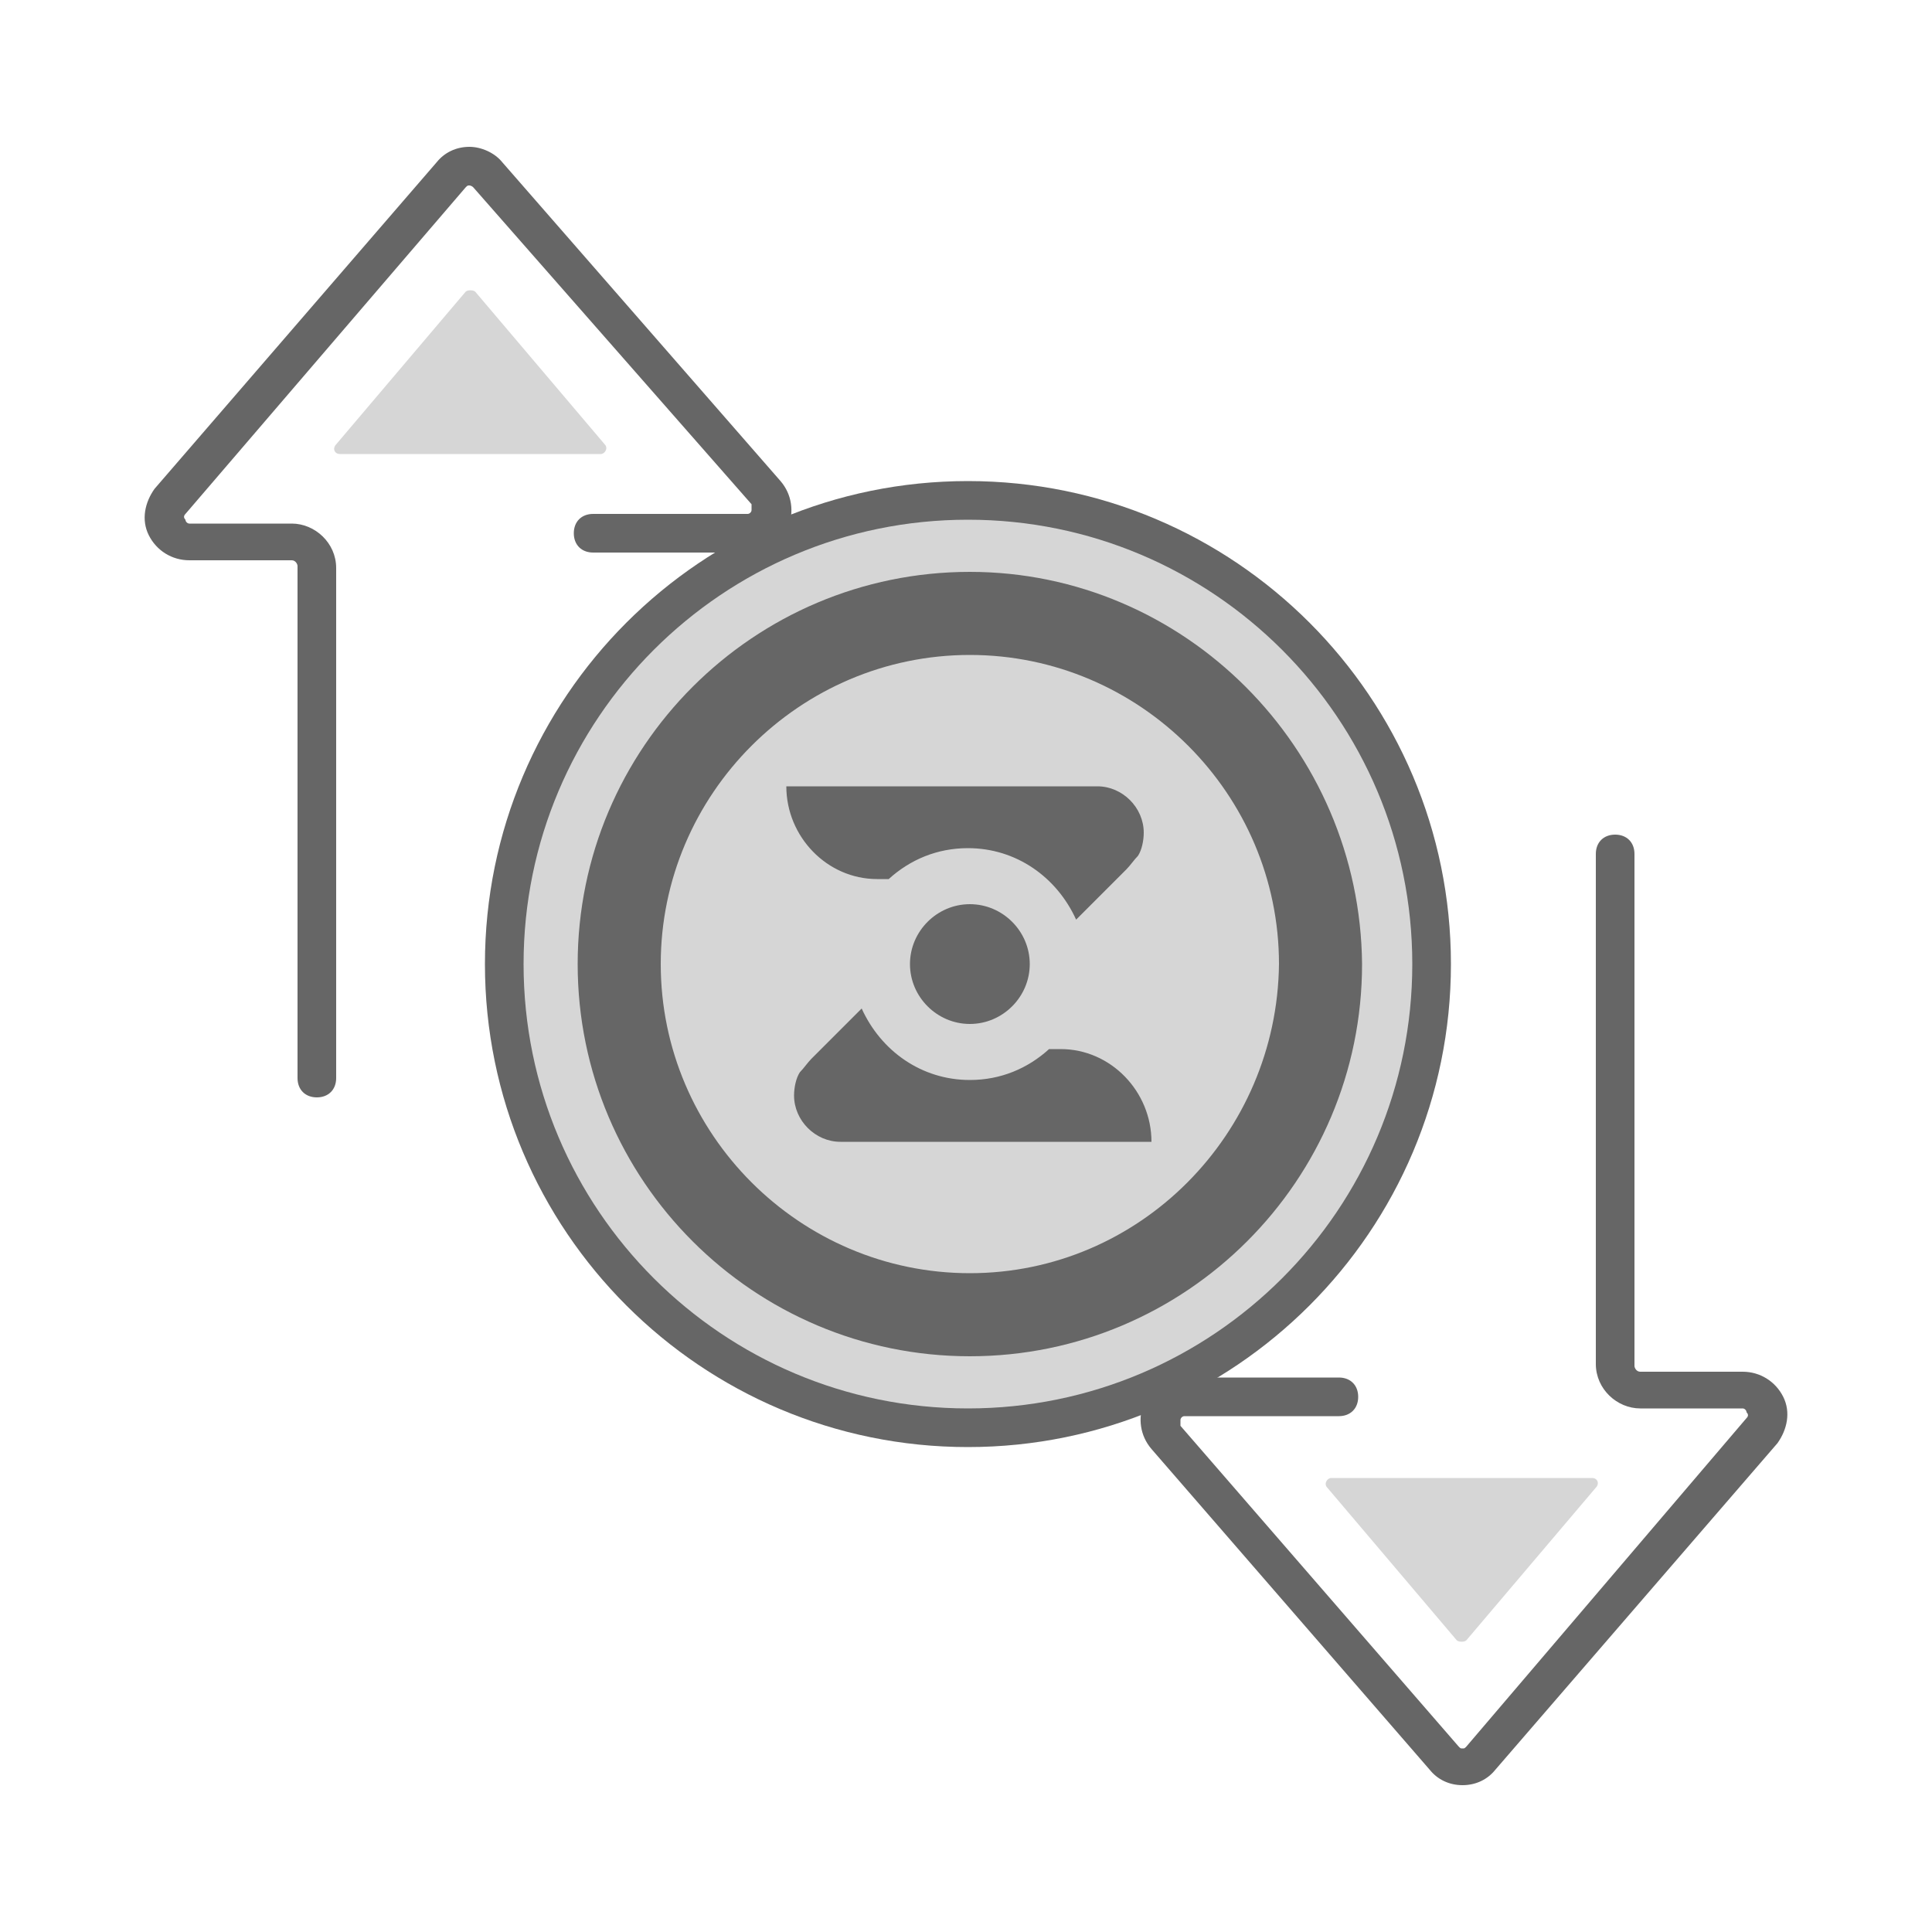 <?xml version="1.0" encoding="utf-8"?>
<!-- Generator: Adobe Illustrator 27.3.1, SVG Export Plug-In . SVG Version: 6.00 Build 0)  -->
<!DOCTYPE svg PUBLIC "-//W3C//DTD SVG 1.1//EN" "http://www.w3.org/Graphics/SVG/1.1/DTD/svg11.dtd">
<svg version="1.1" id="ic_empty_transactions" xmlns:x="http://ns.adobe.com/Extensibility/1.0/" xmlns:i="http://ns.adobe.com/AdobeIllustrator/10.0/" xmlns:graph="http://ns.adobe.com/Graphs/1.0/"
	 xmlns="http://www.w3.org/2000/svg" xmlns:xlink="http://www.w3.org/1999/xlink" x="0px" y="0px" width="100px" height="100px"
	 viewBox="0 0 100 100" style="enable-background:new 0 0 100 100;" xml:space="preserve">
<style type="text/css">
	.st0{fill:#D6D6D6;}
	.st1{fill:#666666;}
	.st2{fill:none;}
</style>
<g>
	<circle class="st0" cx="50.2" cy="49.9" r="24"/>
	<g>
		<path class="st1" d="M50.1,74.9c-13.8,0-25-11.2-25-25s11.2-25,25-25s25,11.2,25,25S63.9,74.9,50.1,74.9z M50.1,26.9
			c-12.7,0-23,10.3-23,23s10.3,23,23,23s23-10.3,23-23S62.8,26.9,50.1,26.9z"/>
	</g>
	<circle class="st0" cx="50.2" cy="49.9" r="17.9"/>
	<g id="ZENZO_Icon__x28_2023_x29__00000116950098898485340480000010712561799711940785_">
		<g>
			<path class="st1" d="M50.2,29.6c-11.2,0-20.3,9.1-20.3,20.3c0,11.2,9.1,20.3,20.3,20.3c11.2,0,20.3-9.1,20.3-20.3
				C70.4,38.7,61.3,29.6,50.2,29.6z M50.2,65.9c-8.8,0-16-7.2-16-16c0-8.8,7.2-16,16-16c8.8,0,16,7.2,16,16
				C66.1,58.7,59,65.9,50.2,65.9z"/>
		</g>
		<path class="st1" d="M50.2,46.8L50.2,46.8c-1.7,0-3.1,1.4-3.1,3.1c0,1.7,1.4,3.1,3.1,3.1l0,0c1.7,0,3.1-1.4,3.1-3.1
			C53.3,48.2,51.9,46.8,50.2,46.8z"/>
		<path class="st1" d="M56.8,40.7l-16.1,0c0,2.6,2.1,4.8,4.7,4.8l0.6,0c1.1-1,2.5-1.6,4.1-1.6h0c2.5,0,4.6,1.5,5.6,3.7l2.6-2.6
			c0.2-0.2,0.4-0.5,0.6-0.7c0.2-0.3,0.3-0.8,0.3-1.2C59.2,41.8,58.1,40.7,56.8,40.7z"/>
		<path class="st1" d="M43.5,59.1l16.1,0c0-2.6-2.1-4.8-4.7-4.8l-0.6,0c-1.1,1-2.5,1.6-4.1,1.6h0c-2.5,0-4.6-1.5-5.6-3.7L42,54.8
			c-0.2,0.2-0.4,0.5-0.6,0.7c-0.2,0.3-0.3,0.8-0.3,1.2C41.1,58,42.2,59.1,43.5,59.1z"/>
	</g>
	<g>
		<g>
			<path class="st1" d="M16.4,56.8c-0.6,0-1-0.4-1-1V29.3c0-0.1-0.1-0.3-0.3-0.3H9.8c-0.9,0-1.7-0.5-2.1-1.3S7.5,26,8,25.3L22.6,8.4
				c0.4-0.5,1-0.8,1.7-0.8c0.6,0,1.3,0.3,1.7,0.8l14.4,16.5c0.6,0.7,0.7,1.6,0.4,2.4c-0.4,0.8-1.2,1.3-2.1,1.3h-8c-0.6,0-1-0.4-1-1
				s0.4-1,1-1h8c0.1,0,0.2-0.1,0.2-0.2s0-0.2,0-0.3L24.5,9.7c-0.1-0.1-0.2-0.1-0.2-0.1c-0.1,0-0.1,0-0.2,0.1L9.6,26.6
				c-0.1,0.1-0.1,0.2,0,0.3c0,0.1,0.1,0.2,0.2,0.2h5.3c1.2,0,2.3,1,2.3,2.3v26.4C17.4,56.4,17,56.8,16.4,56.8z"/>
		</g>
		<g>
			<path class="st0" d="M24.3,23.5h-6.7c-0.3,0-0.4-0.3-0.2-0.5l6.7-7.9c0.1-0.1,0.4-0.1,0.5,0l6.7,7.9c0.2,0.2,0,0.5-0.2,0.5H24.3z
				"/>
		</g>
	</g>
	<g>
		<g>
			<path class="st1" d="M75.7,92.4c-0.7,0-1.3-0.3-1.7-0.8L59.6,75c-0.6-0.7-0.7-1.6-0.4-2.4c0.4-0.8,1.2-1.3,2.1-1.3h8
				c0.6,0,1,0.4,1,1s-0.4,1-1,1h-8c-0.1,0-0.2,0.1-0.2,0.2s0,0.2,0,0.3l14.4,16.6c0.1,0.1,0.1,0.1,0.2,0.1s0.1,0,0.2-0.1l14.5-17
				c0.1-0.1,0.1-0.2,0-0.3c0-0.1-0.1-0.2-0.2-0.2h-5.3c-1.2,0-2.3-1-2.3-2.3V44.2c0-0.6,0.4-1,1-1s1,0.4,1,1v26.5
				c0,0.1,0.1,0.3,0.3,0.3h5.3c0.9,0,1.7,0.5,2.1,1.3s0.2,1.7-0.3,2.4L77.4,91.6C77,92.1,76.4,92.4,75.7,92.4L75.7,92.4z"/>
		</g>
		<g>
			<path class="st0" d="M75.7,76.5h6.7c0.3,0,0.4,0.3,0.2,0.5l-6.7,7.9c-0.1,0.1-0.4,0.1-0.5,0L68.7,77c-0.2-0.2,0-0.5,0.2-0.5H75.7
				z"/>
		</g>
	</g>
</g>
<path id="Rectangle_4668" class="st2" d="M0,0h100v100H0V0z"/>
</svg>
